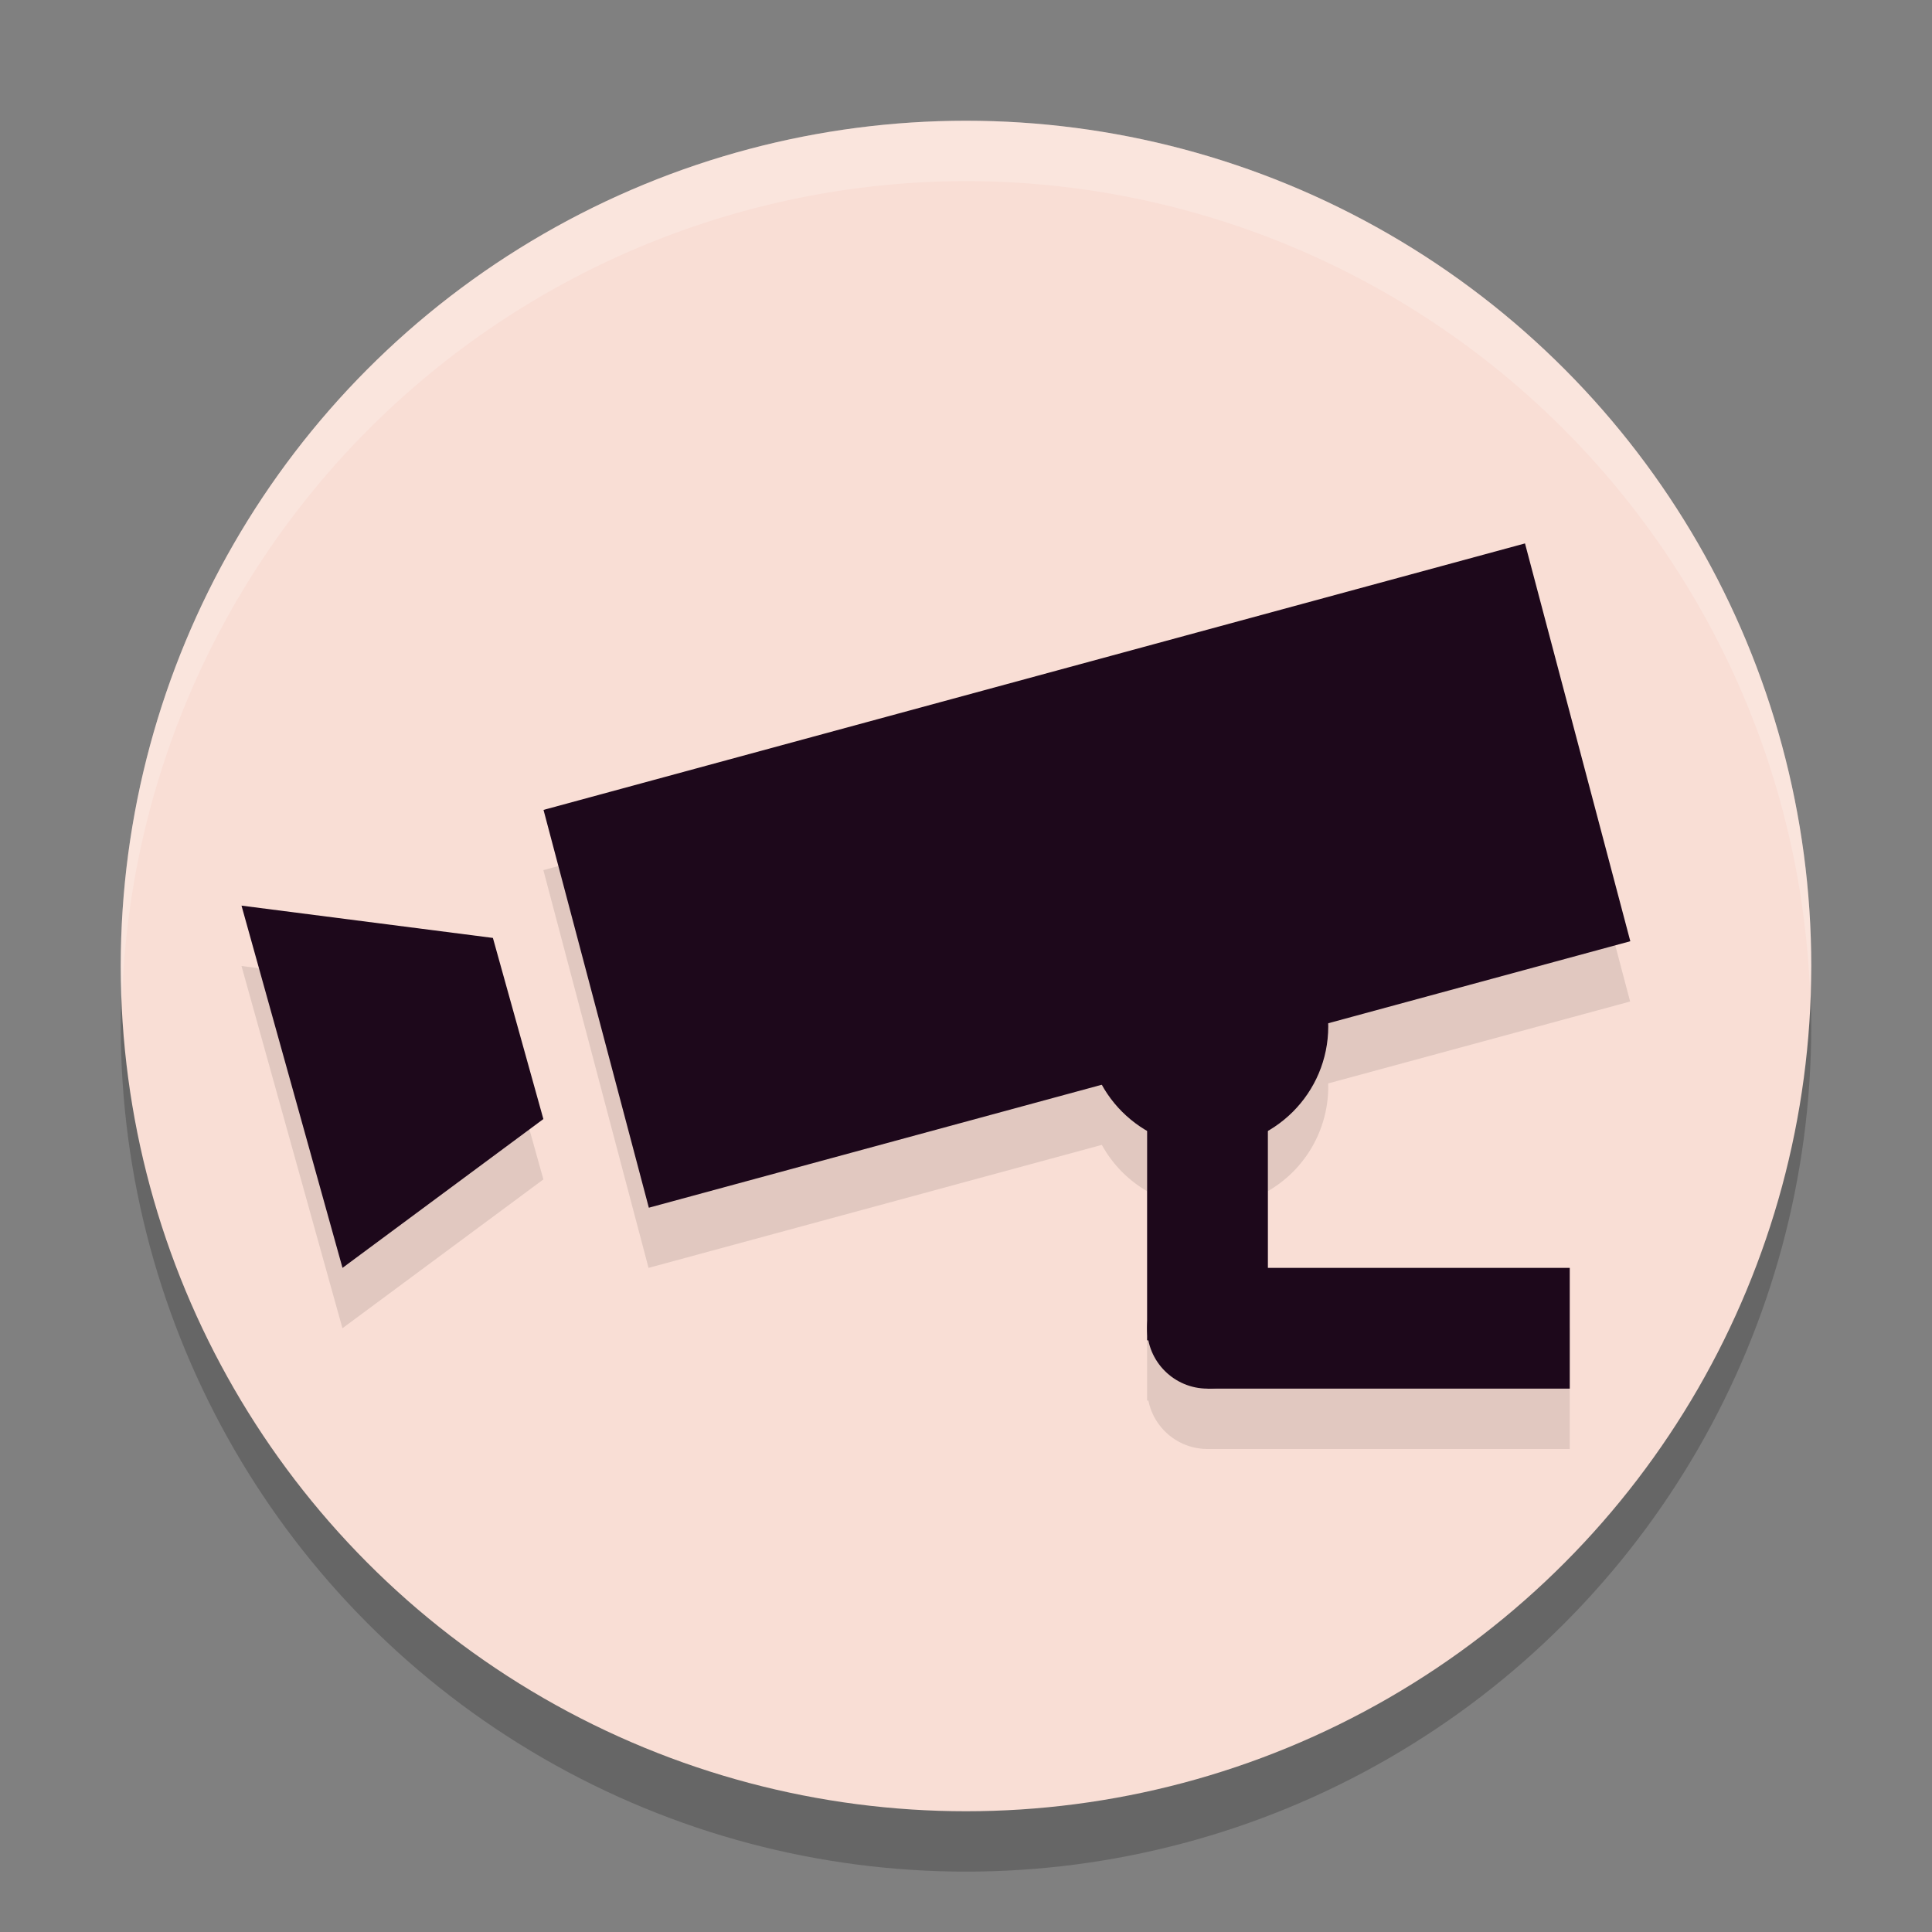 <svg xmlns="http://www.w3.org/2000/svg" width="32" height="32" version="1">
 <rect width="100%" height="100%" fill="#808080" stroke="none"/>
 <circle style="opacity:0.2" cx="16" cy="17" r="14"/>
 <circle style="fill:#f9ded5" cx="16" cy="16" r="14"/>
 <path style="opacity:0.1" d="M 25.258,10 9,14.412 10.742,21 18.25,18.963 A 2,2 0 0 0 19,19.73 v 3.469 h 0.021 A 1,1 0 0 0 20,24 h 6 V 22 H 21 V 19.729 A 2,2 0 0 0 22,18 a 2,2 0 0 0 -0.002,-0.055 L 27,16.588 Z M 4,16 5.672,22 9,19.535 l -0.836,-3 z"/>
 <rect style="fill:#1d081b" width="16.846" height="6.814" x="5.27" y="15.3" transform="matrix(0.965,-0.262,0.256,0.967,0,0)"/>
 <path style="fill:#1d081b" d="M 4,15 5.673,21 9,18.535 8.164,15.535 Z"/>
 <rect style="fill:#1d081b" width="2" height="4" x="19" y="18.2"/>
 <rect style="fill:#1d081b" width="6" height="2" x="20" y="21"/>
 <circle style="fill:#1d081b" cx="20" cy="22" r="1"/>
 <circle style="fill:#1d081b" cx="20" cy="17" r="2"/>
 <path style="fill:#ffffff;opacity:0.2" d="M 16 2 A 14 14 0 0 0 2 16 A 14 14 0 0 0 2.021 16.586 A 14 14 0 0 1 16 3 A 14 14 0 0 1 29.979 16.414 A 14 14 0 0 0 30 16 A 14 14 0 0 0 16 2 z"/>
</svg>
